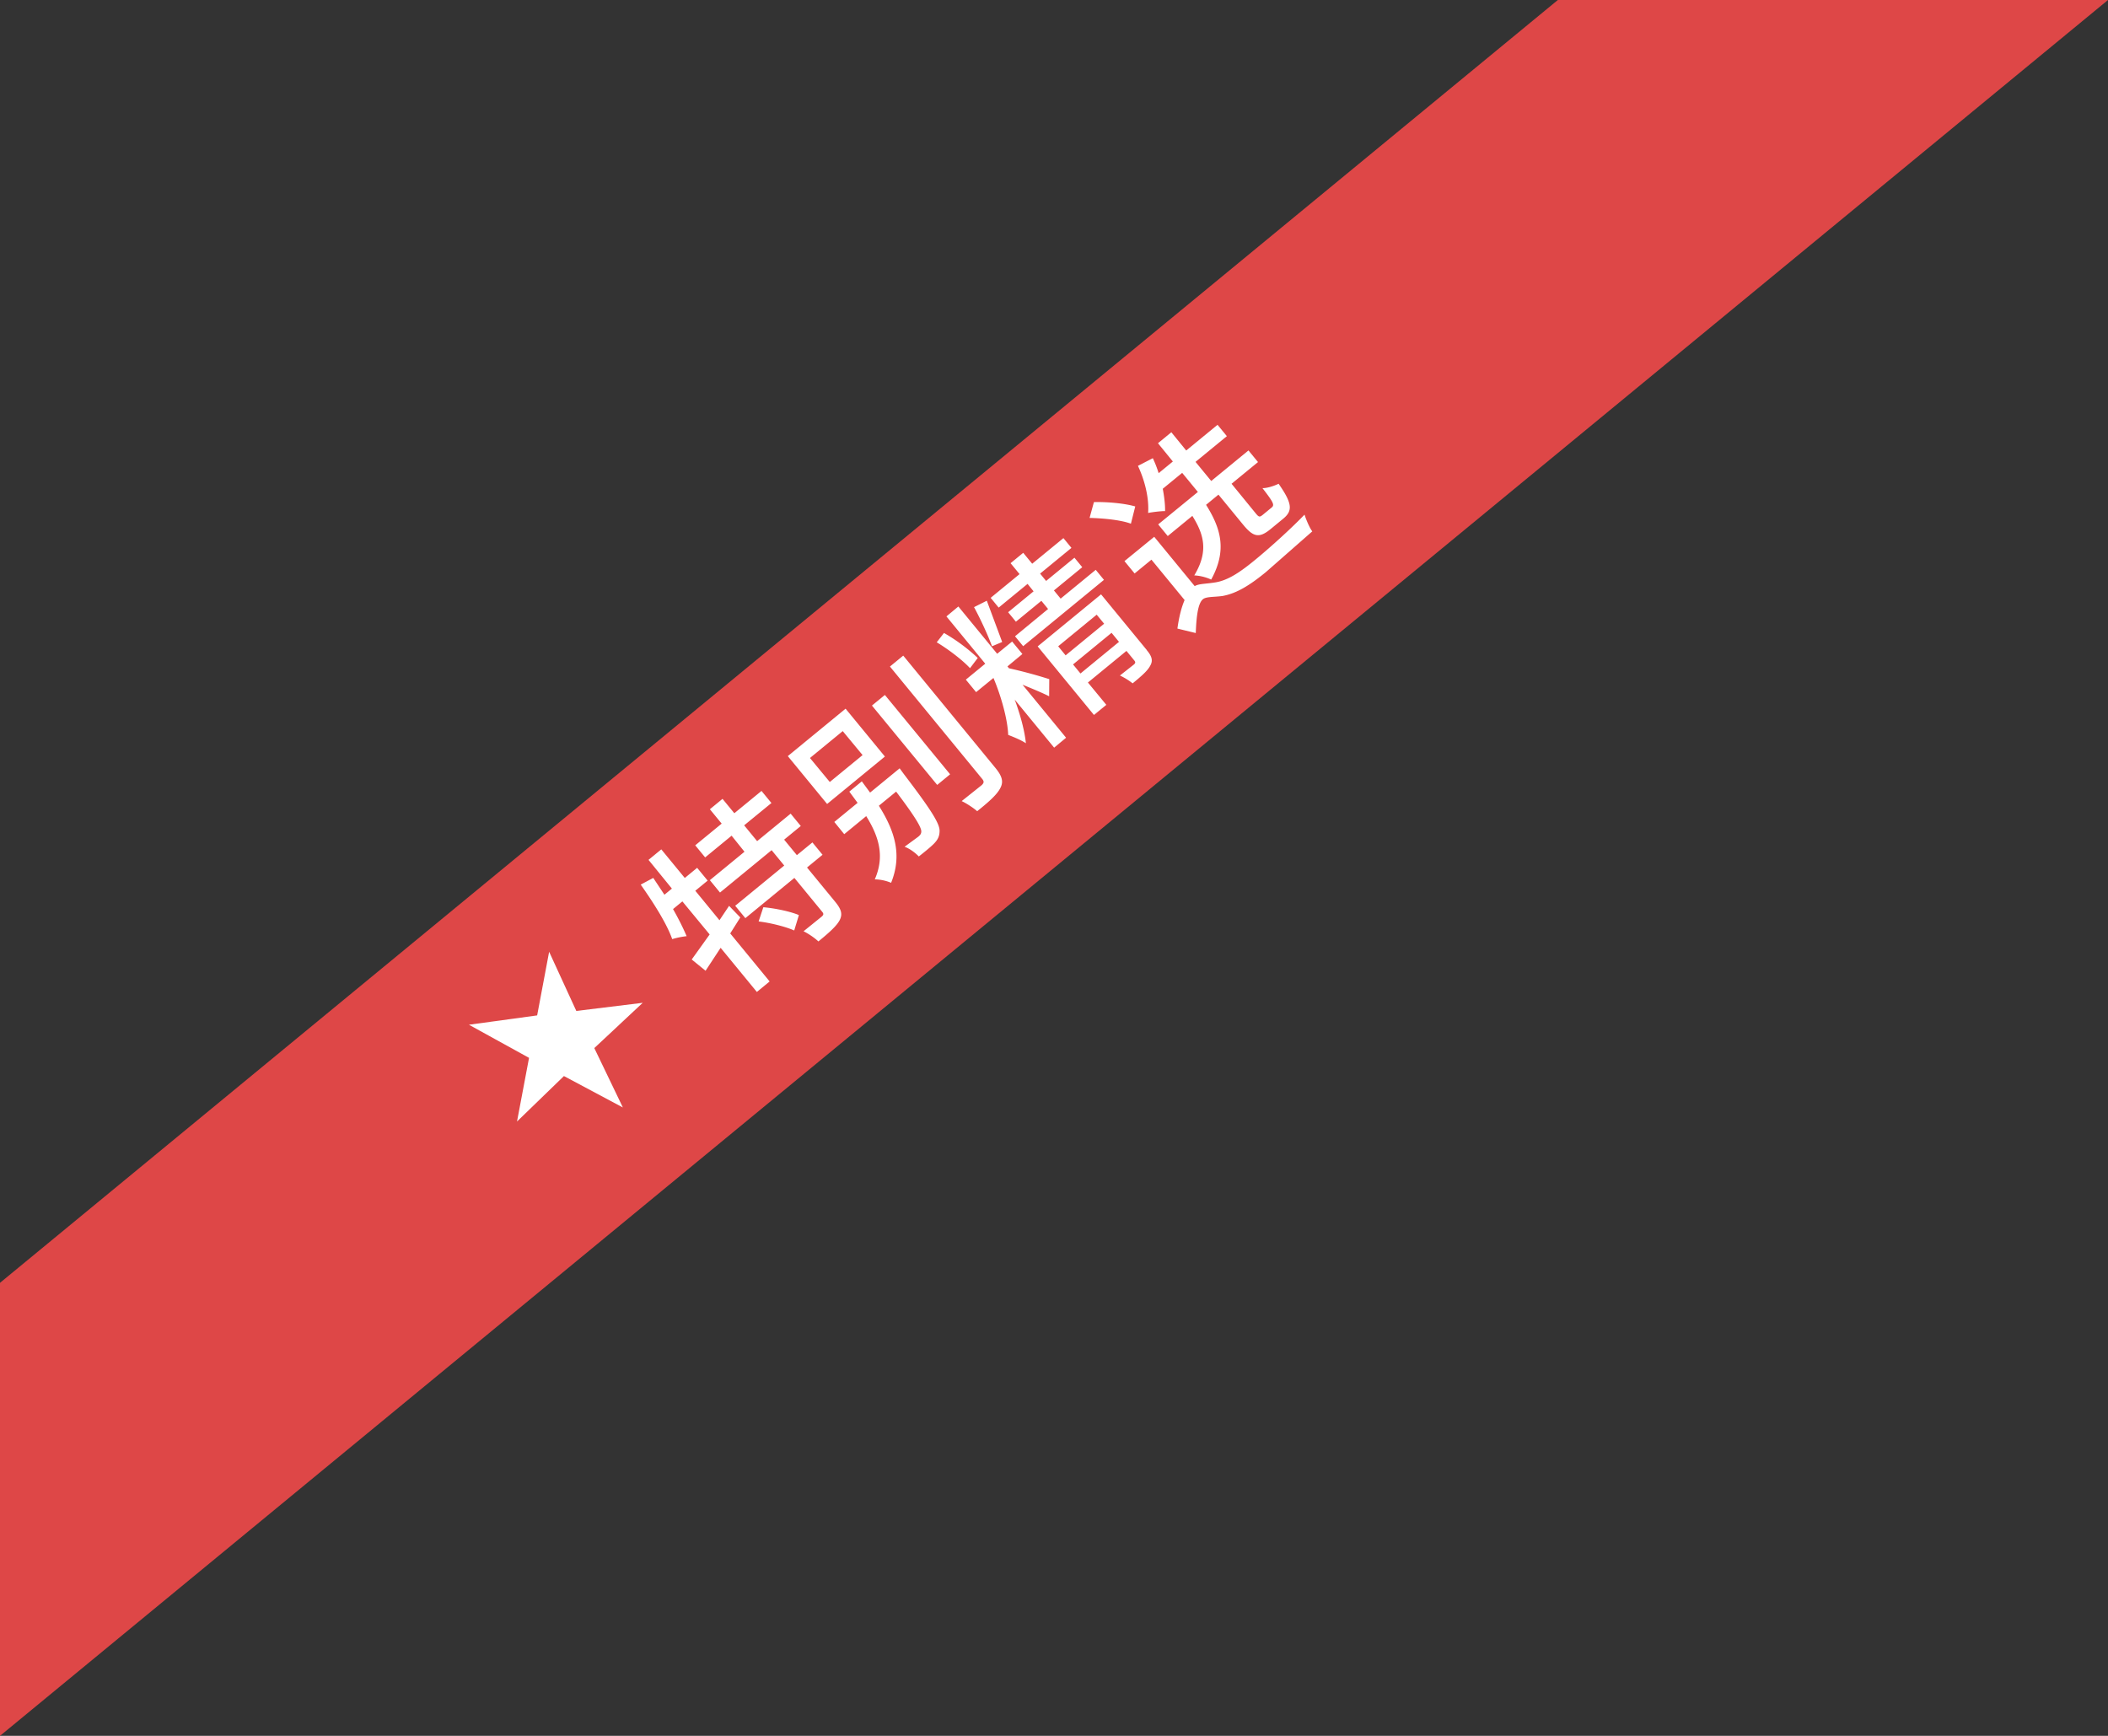 <svg xmlns="http://www.w3.org/2000/svg" width="170" height="140"><rect width="100%" height="100%" fill="#333333" stroke="none"/><path fill="#de4747" d="M0,140L170,0h-44.368L0,103.462V140z"/><path d="M47.935 84.524l3.896-3.645-5.354.656-2.192-4.773-.966 5.133-5.5.752 4.846 2.672-.97 5.133 3.784-3.666 4.752 2.533-2.306-4.795zM59.697 74l-.808 1.284 3.178 3.872-1.03.847-2.922-3.56-1.215 1.85-1.116-.908 1.446-2.02-2.2-2.666-.753.62c.455.8.827 1.552 1.096 2.185a6.93 6.93 0 0 0-1.163.238c-.433-1.237-1.476-2.885-2.54-4.396l1.012-.54.9 1.356.603-.494L52.3 69.35l1.03-.847 1.895 2.307.997-.818.847 1.032-.997.817 1.95 2.378.775-1.16.898.93zm3.548-6.27l1.02 1.24 1.252-1.027.818.996-1.252 1.027 2.266 2.76c.476.58.627.98.366 1.486-.25.477-.857 1.013-1.715 1.717-.3-.284-.812-.635-1.198-.82l1.435-1.16c.186-.152.206-.246.072-.408l-2.246-2.735-3.954 3.245-.818-.998 3.954-3.245-1.018-1.24-4.163 3.417-.818-.998 2.793-2.293L59 67.4l-2.133 1.752-.8-.975 2.133-1.75-.952-1.16 1.02-.838.952 1.16 2.192-1.8.8.976-2.2 1.8 1.047 1.275 2.702-2.218.818.997-1.335 1.094zm-1.686 5.44c.96.084 2.183.343 2.868.633l-.378 1.243c-.662-.3-1.9-.614-2.87-.73l.38-1.146zm10.99-11.206l.338.46c2.133 2.8 2.892 3.972 2.885 4.578.001.427-.132.7-.418 1.004-.25.264-.737.662-1.256 1.07-.28-.294-.736-.637-1.148-.784l1.092-.8c.173-.142.258-.25.256-.443 0-.33-.512-1.2-2.03-3.204l-1.392 1.14c1.272 2.022 1.903 3.95.987 6.215a3.56 3.56 0 0 0-1.315-.278c.813-1.87.338-3.44-.692-5.1l-1.773 1.456-.8-.986 1.878-1.54-.667-.906 1.008-.828.667.906 2.388-1.96zm-1.186-.948l-4.66 3.826-3.17-3.86 4.66-3.825 3.17 3.86zm-3.4-2.052l-2.644 2.17 1.6 1.936 2.643-2.17-1.6-1.936zm8.66 3.484l-1.042.857-5.263-6.4 1.043-.855 5.262 6.4zm-3.778-9.567l7.44 9.066c.533.65.65 1.098.4 1.584-.254.52-.86 1.077-1.88 1.895-.284-.253-.844-.627-1.25-.816l1.606-1.28c.188-.173.22-.298.05-.506l-7.442-9.066 1.068-.876zm8.534 1.02a37.72 37.72 0 0 1 3.239.873l-.01 1.385c-.476-.25-1.356-.613-2.146-.937l3.513 4.278-.964.8-3.178-3.872c.463 1.25.805 2.54.9 3.518-.36-.248-1.005-.513-1.427-.673-.046-1.263-.574-3.138-1.188-4.593l-1.4 1.143-.828-1.008 1.565-1.286-3.13-3.814.962-.8 3.13 3.813 1.207-.987.827 1.007-1.205 1 .134.163zm-3.152-.012c-.6-.646-1.728-1.513-2.684-2.086l.585-.753a14.55 14.55 0 0 1 2.723 2.016l-.624.823zm1.354-5.44l1.24 3.33-.822.345c-.318-.885-.95-2.246-1.448-3.157l1.03-.517zm8.793-2.482l.655.8-6.516 5.35-.657-.8 2.667-2.2-.542-.66-2.053 1.685-.627-.765 2.052-1.685-.485-.6-2.33 1.912-.646-.787 2.33-1.914-.724-.88 1.02-.837.724.88L85.76 43.4l.647.788-2.528 2.075.485.592 2.284-1.875.63.766-2.284 1.874.542.66 2.83-2.323zm4.115 6.48c.4.474.504.826.283 1.22-.212.428-.725.866-1.43 1.447a5.41 5.41 0 0 0-1.025-.633l1.108-.872c.152-.124.16-.208.055-.336l-.637-.776-3.107 2.55 1.484 1.8-.997.816-4.54-5.53 5.112-4.197 3.694 4.498zm-7.152-.322l.6.73 3.106-2.55-.6-.73-3.107 2.55zm4.905-.357l-.6-.73-3.107 2.55.6.73 3.106-2.55zm6.102-4.495c.34-.2.848-.172 1.638-.297 1.07-.16 2.1-.88 3.296-1.87 1.24-1.018 2.915-2.548 3.926-3.6.123.386.396 1.052.625 1.35l-3.734 3.278c-1.345 1.104-2.397 1.735-3.515 1.935-.68.093-1.306.04-1.57.26-.417.344-.53 1.484-.577 2.727l-1.48-.36c.117-.852.303-1.664.58-2.3l-2.675-3.258-1.357 1.113-.818-.996 2.4-1.96 3.273 3.987zm-5.143-5.035c-.782-.3-2.205-.44-3.332-.467l.35-1.275c1.1-.03 2.515.107 3.333.35l-.35 1.392zm6.055-1.535c1.207 1.92 1.717 3.674.42 6.04a3.85 3.85 0 0 0-1.363-.337c1.172-1.95.773-3.312-.156-4.8l-1.984 1.628-.77-.94 3.2-2.617-1.266-1.54-1.565 1.283c.118.642.196 1.258.186 1.8-.33-.002-1.02.08-1.368.152.085-1.176-.247-2.57-.82-3.8l1.2-.617a9.03 9.03 0 0 1 .469 1.207l1.146-.942-1.2-1.472 1.078-.886 1.2 1.473 2.526-2.074.752.916-2.527 2.074 1.266 1.543 3.003-2.465.77.938-2.134 1.75 1.96 2.4c.248.302.312.3.555.107l.73-.6c.23-.2.144-.4-.753-1.556.36.014.944-.174 1.302-.352 1.112 1.592 1.15 2.18.373 2.818l-.997.82c-.963.8-1.43.647-2.256-.36l-1.97-2.4-.998.82z" fill="#fff"/></svg>